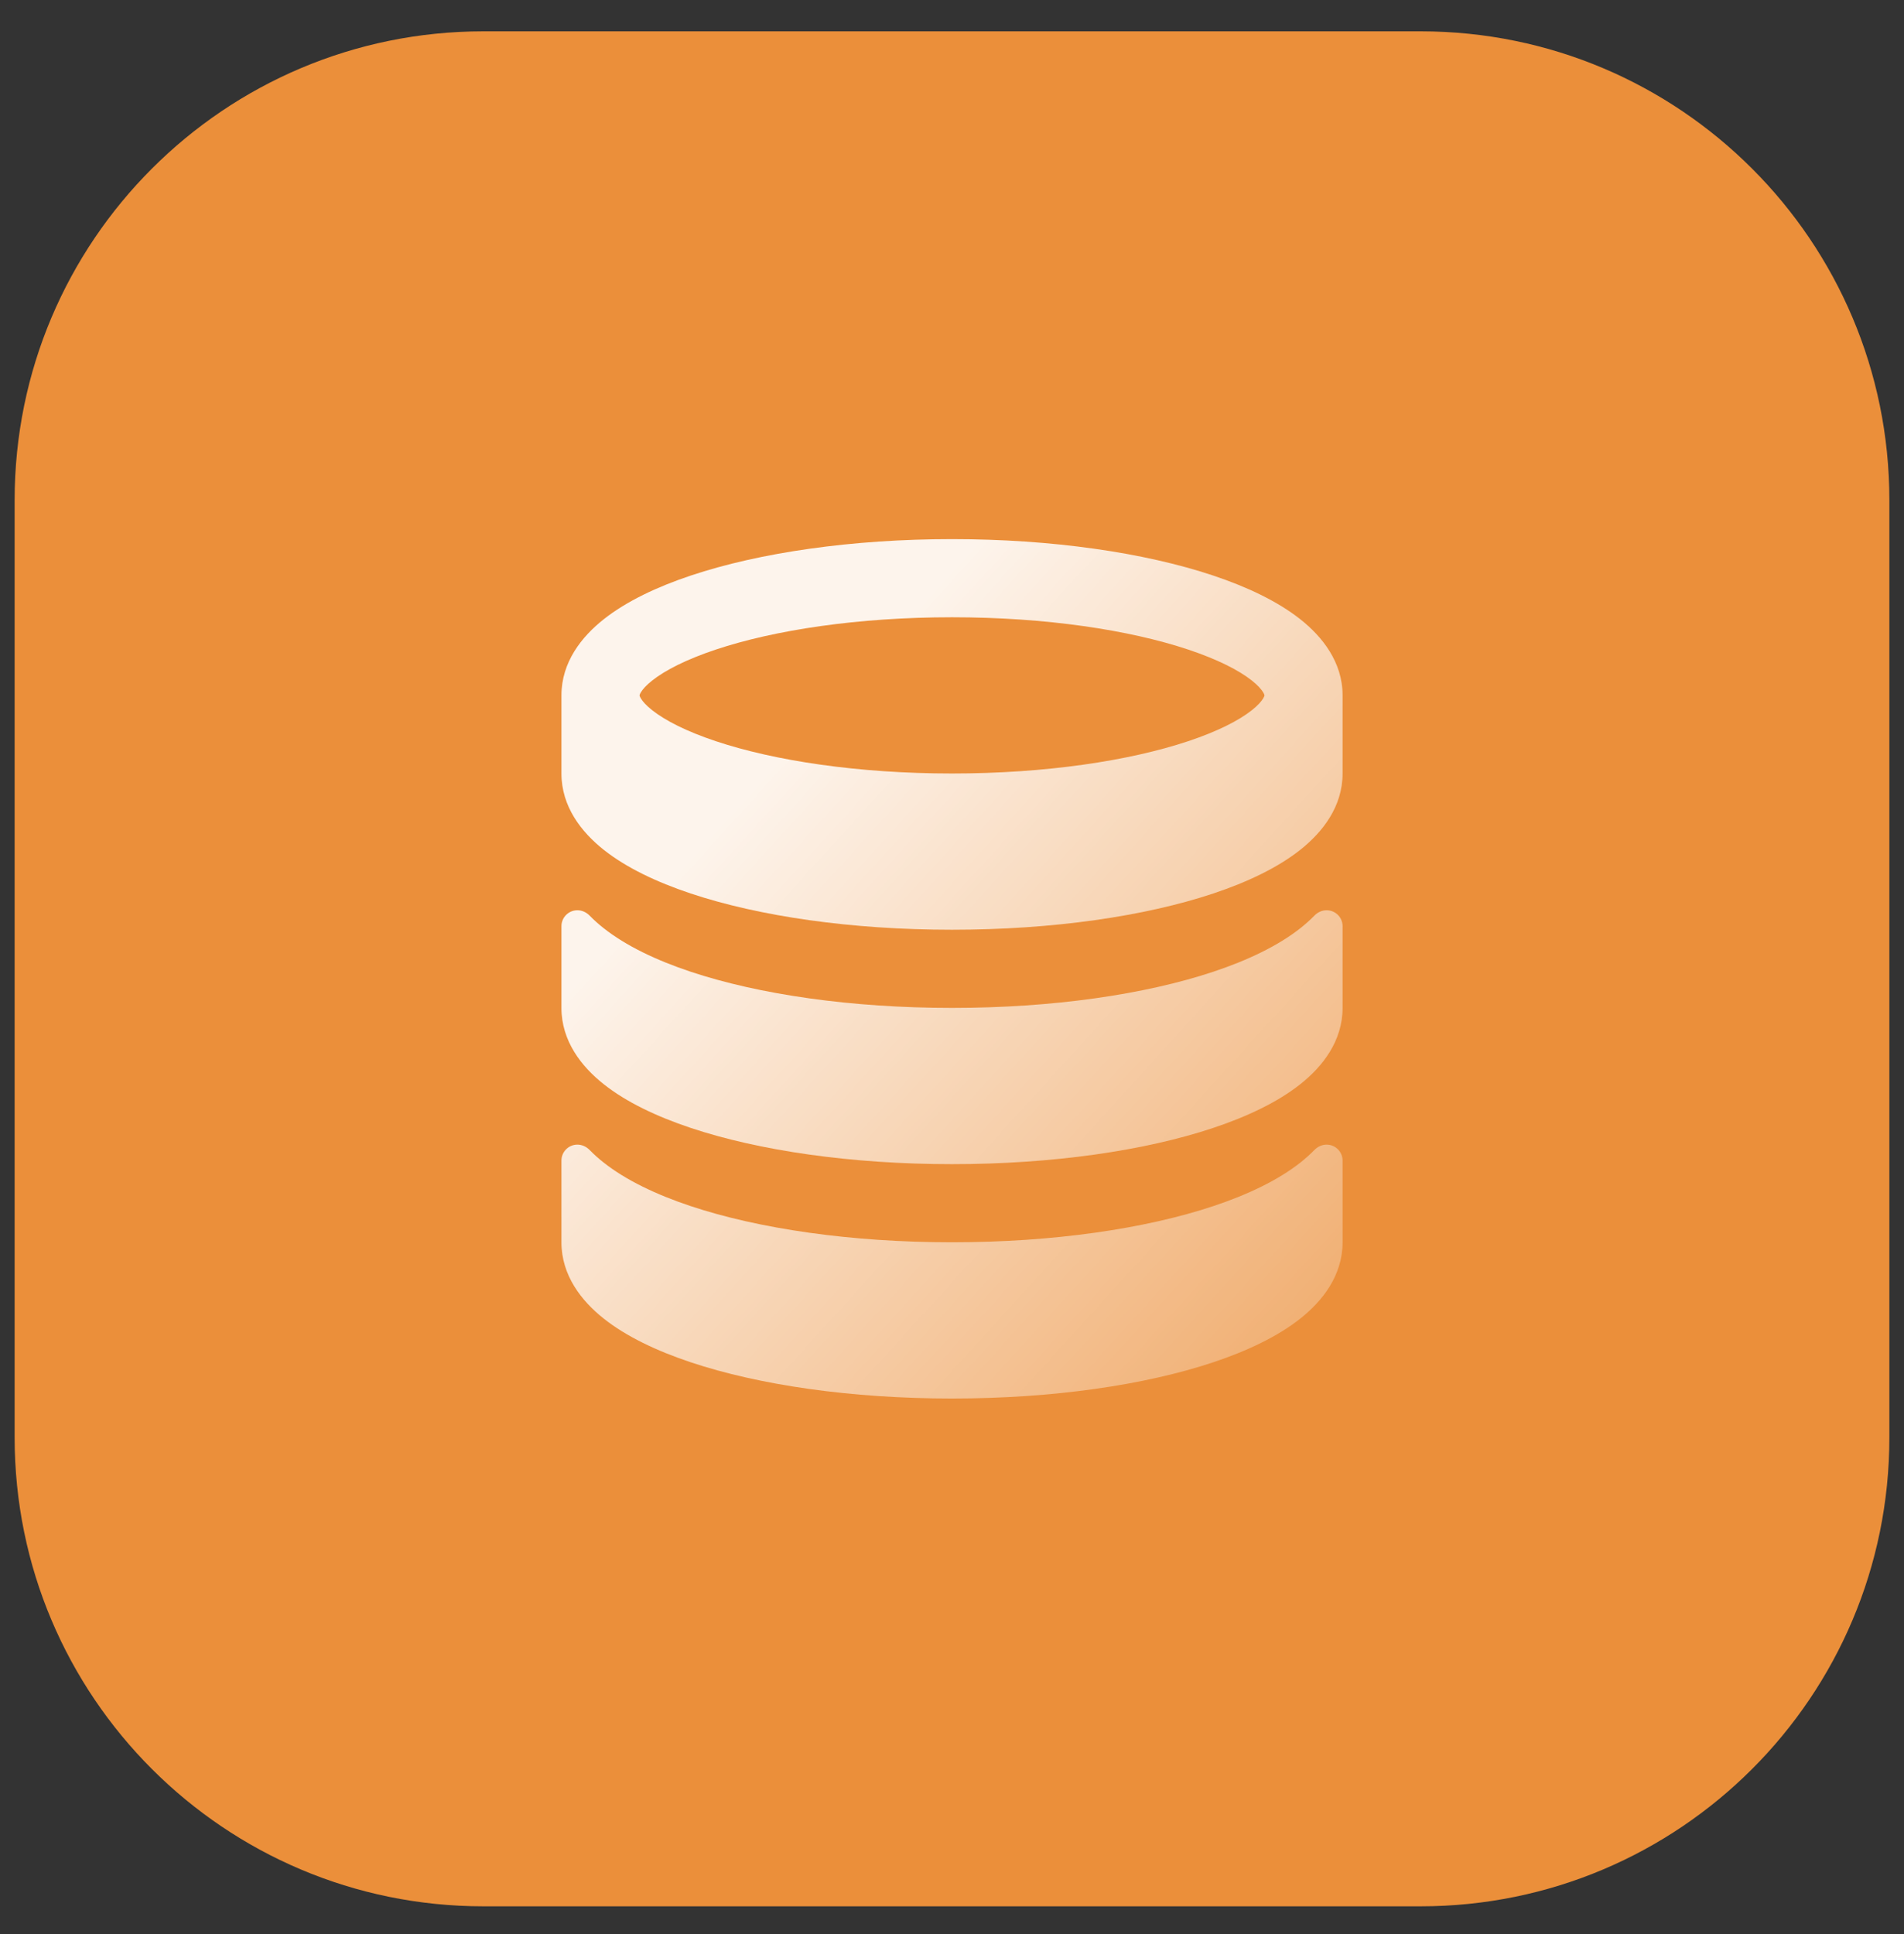 <svg width="64" height="65" viewBox="0 0 64 65" fill="none" xmlns="http://www.w3.org/2000/svg">
<rect x="0" y="0" width="64" height="65" fill="#333333" stroke="none"/>
<g clip-path="url(#clip0_289_658)">
<g clip-path="url(#clip1_289_658)">
<g clip-path="url(#clip2_289_658)">
<path d="M47.754 1.053H16.246C7.545 1.053 0.492 8.106 0.492 16.807V48.314C0.492 57.015 7.545 64.068 16.246 64.068H47.754C56.454 64.068 63.508 57.015 63.508 48.314V16.807C63.508 8.106 56.454 1.053 47.754 1.053Z" fill="#EB8F3A"/>
<path fill-rule="evenodd" clip-rule="evenodd" d="M45.129 25.996V23.37C45.129 22.252 44.447 21.395 43.7 20.806C42.937 20.206 41.916 19.722 40.77 19.34C38.465 18.572 35.365 18.119 32 18.119C28.636 18.119 25.535 18.572 23.23 19.34C22.085 19.722 21.063 20.206 20.301 20.806C19.553 21.395 18.872 22.252 18.872 23.37V25.996C18.872 27.111 19.546 27.968 20.293 28.56C21.052 29.162 22.072 29.646 23.215 30.028C25.516 30.796 28.617 31.247 32 31.247C35.383 31.247 38.484 30.796 40.785 30.028C41.929 29.646 42.948 29.162 43.708 28.56C44.455 27.968 45.129 27.111 45.129 25.996ZM21.498 23.371C21.498 23.371 21.498 23.378 21.502 23.39C21.506 23.405 21.517 23.434 21.544 23.477C21.599 23.568 21.713 23.705 21.926 23.872C22.36 24.214 23.068 24.579 24.061 24.91C26.032 25.567 28.839 25.996 32 25.996C35.161 25.996 37.968 25.567 39.94 24.91C40.932 24.579 41.641 24.214 42.075 23.872C42.287 23.705 42.401 23.568 42.457 23.477C42.483 23.434 42.494 23.405 42.499 23.39C42.503 23.378 42.503 23.37 42.503 23.37C42.503 23.37 42.503 23.364 42.499 23.35C42.494 23.336 42.483 23.307 42.457 23.264C42.401 23.173 42.287 23.036 42.075 22.868C41.641 22.527 40.932 22.162 39.94 21.831C37.968 21.174 35.161 20.745 32 20.745C28.839 20.745 26.032 21.174 24.061 21.831C23.068 22.162 22.36 22.527 21.926 22.868C21.713 23.036 21.599 23.173 21.544 23.264C21.517 23.307 21.506 23.336 21.502 23.35C21.498 23.364 21.498 23.371 21.498 23.371Z" fill="url(#paint0_linear_289_658)"/>
<path d="M44.592 30.592C44.437 30.592 44.291 30.66 44.183 30.771C44.036 30.922 43.879 31.06 43.72 31.187C42.959 31.789 41.939 32.273 40.794 32.655C38.491 33.423 35.386 33.874 32 33.874C28.614 33.874 25.51 33.423 23.206 32.655C22.062 32.273 21.042 31.789 20.281 31.187C20.121 31.06 19.965 30.922 19.818 30.771C19.709 30.66 19.563 30.592 19.408 30.592C19.112 30.592 18.872 30.832 18.872 31.128V33.874C18.872 34.989 19.546 35.846 20.293 36.438C21.052 37.04 22.072 37.524 23.215 37.906C25.516 38.674 28.617 39.125 32 39.125C35.383 39.125 38.484 38.674 40.785 37.906C41.929 37.524 42.948 37.04 43.708 36.438C44.455 35.846 45.129 34.989 45.129 33.874V31.128C45.129 30.832 44.889 30.592 44.592 30.592Z" fill="url(#paint1_linear_289_658)"/>
<path d="M44.592 38.469C44.437 38.469 44.291 38.537 44.183 38.648C44.036 38.799 43.879 38.937 43.72 39.064C42.959 39.666 41.939 40.15 40.794 40.532C38.491 41.3 35.386 41.751 32 41.751C28.614 41.751 25.51 41.3 23.206 40.532C22.062 40.15 21.042 39.666 20.281 39.064C20.121 38.937 19.965 38.799 19.818 38.648C19.709 38.537 19.563 38.469 19.408 38.469C19.112 38.469 18.872 38.709 18.872 39.005V41.751C18.872 42.866 19.546 43.723 20.293 44.315C21.052 44.917 22.072 45.401 23.215 45.783C25.516 46.551 28.617 47.002 32 47.002C35.383 47.002 38.484 46.551 40.785 45.783C41.929 45.401 42.948 44.917 43.708 44.315C44.455 43.723 45.129 42.866 45.129 41.751V39.005C45.129 38.709 44.889 38.469 44.592 38.469Z" fill="url(#paint2_linear_289_658)"/>
</g>
</g>
</g>
<defs>
<linearGradient id="paint0_linear_289_658" x1="25.287" y1="26.652" x2="47.341" y2="46.701" gradientUnits="userSpaceOnUse">
<stop stop-color="white" stop-opacity="0.9"/>
<stop offset="1" stop-color="white" stop-opacity="0.2"/>
</linearGradient>
<linearGradient id="paint1_linear_289_658" x1="25.287" y1="26.653" x2="47.341" y2="46.702" gradientUnits="userSpaceOnUse">
<stop stop-color="white" stop-opacity="0.9"/>
<stop offset="1" stop-color="white" stop-opacity="0.2"/>
</linearGradient>
<linearGradient id="paint2_linear_289_658" x1="25.287" y1="26.654" x2="47.341" y2="46.702" gradientUnits="userSpaceOnUse">
<stop stop-color="white" stop-opacity="0.9"/>
<stop offset="1" stop-color="white" stop-opacity="0.2"/>
</linearGradient>
<clipPath id="clip0_289_658">
<rect width="64" height="64" fill="white" transform="translate(0 0.561)"/>
</clipPath>
<clipPath id="clip1_289_658">
<rect width="64" height="64" fill="white" transform="translate(0 0.561)"/>
</clipPath>
<clipPath id="clip2_289_658">
<rect width="64" height="63.015" fill="white" transform="translate(0 1.053)"/>
</clipPath>
</defs>
</svg>

